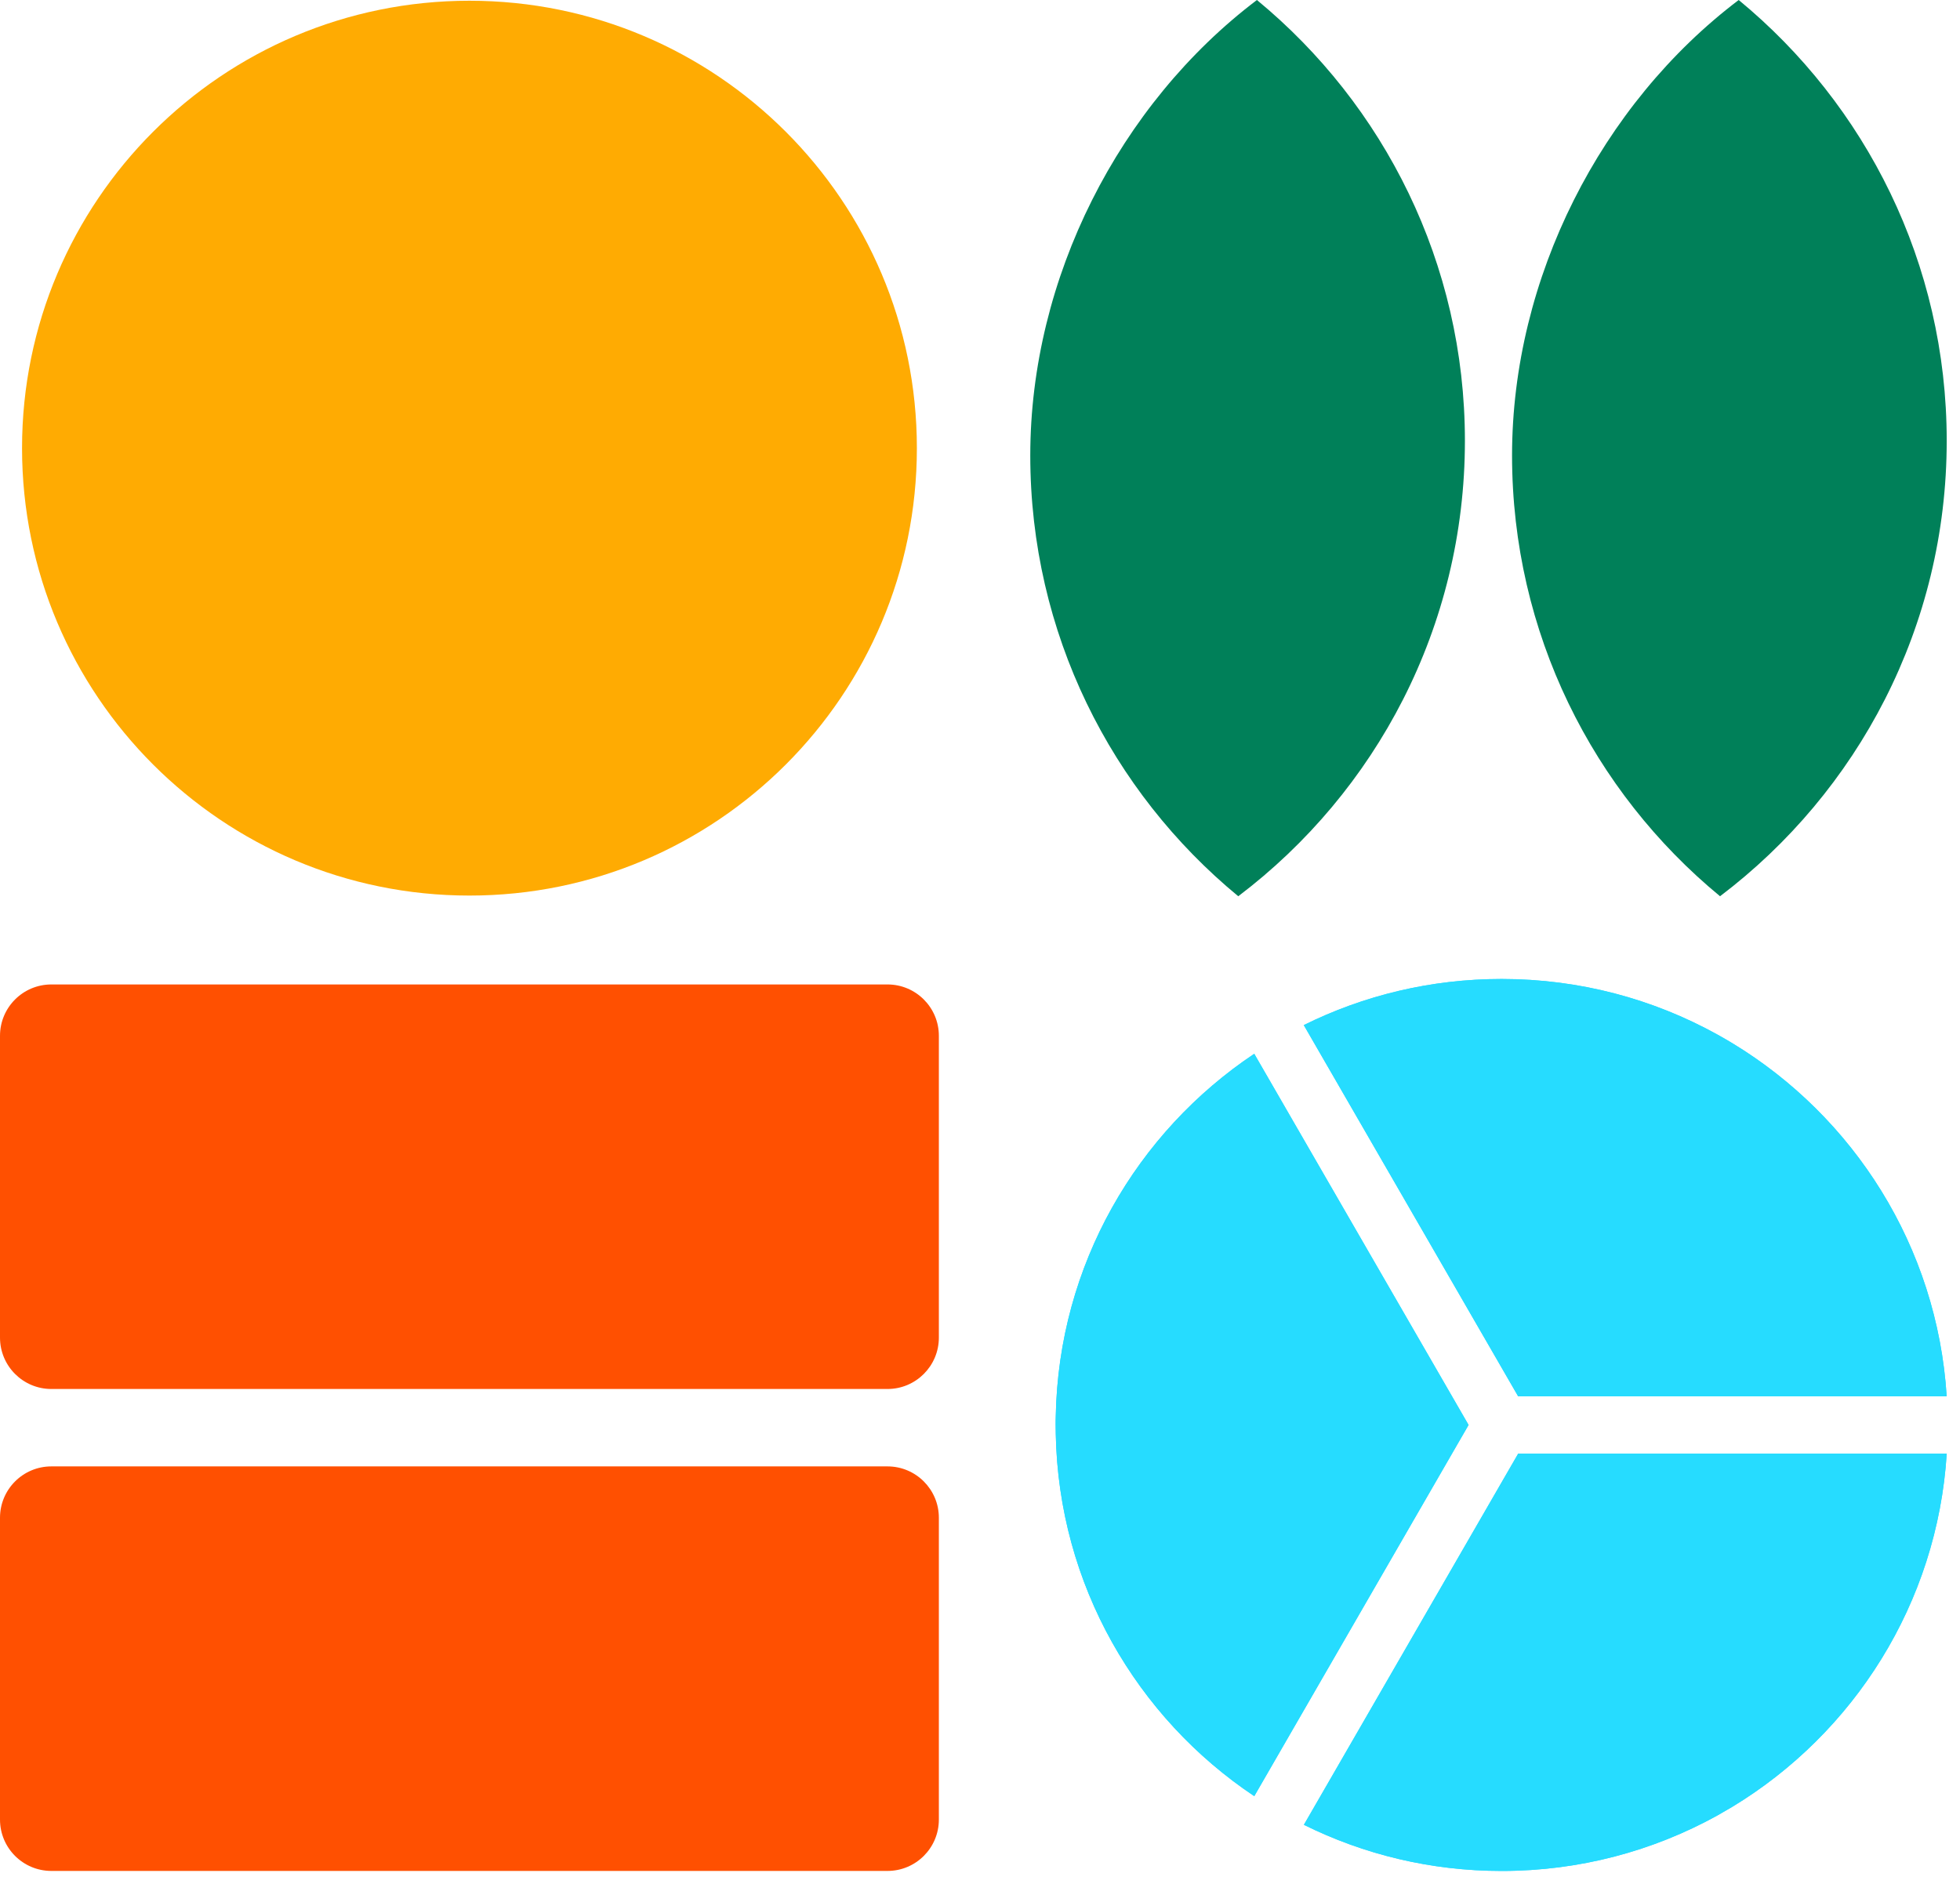 <svg width="77" height="74" viewBox="0 0 77 74" fill="none" xmlns="http://www.w3.org/2000/svg">
<path d="M57.55 17.314C57.55 24.621 54.056 31.112 48.646 35.209C43.655 31.096 40.475 24.865 40.475 17.893C40.475 10.921 43.969 4.095 49.379 0C54.37 4.113 57.55 10.342 57.55 17.314Z" fill="#008059"/>
<path d="M76.478 17.314C76.478 24.621 72.983 31.112 67.573 35.209C62.582 31.096 59.402 24.865 59.402 17.893C59.402 10.921 62.896 4.095 68.306 0C73.297 4.113 76.478 10.342 76.478 17.314Z" fill="#008059"/>
<path d="M18.443 35.182C28.15 35.182 36.02 27.313 36.02 17.605C36.02 7.898 28.15 0.029 18.443 0.029C8.736 0.029 0.866 7.898 0.866 17.605C0.866 27.313 8.736 35.182 18.443 35.182Z" fill="#FFAB02"/>
<path d="M34.866 38.674H2.018C0.903 38.674 0 39.577 0 40.692V52.547C0 53.662 0.903 54.566 2.018 54.566H34.866C35.98 54.566 36.884 53.662 36.884 52.547V40.692C36.884 39.577 35.98 38.674 34.866 38.674Z" fill="#FF5001"/>
<path d="M34.866 57.607H2.018C0.903 57.607 0 58.511 0 59.625V71.481C0 72.596 0.903 73.499 2.018 73.499H34.866C35.98 73.499 36.884 72.596 36.884 71.481V59.625C36.884 58.511 35.98 57.607 34.866 57.607Z" fill="#FF5001"/>
<path d="M57.694 55.979L49.275 70.561C44.659 67.48 41.588 62.265 41.476 56.326C41.472 56.211 41.471 56.095 41.471 55.979C41.471 55.863 41.471 55.749 41.476 55.633C41.587 49.695 44.657 44.48 49.274 41.398L57.694 55.979Z" fill="#26DCFF"/>
<path d="M57.694 55.979L49.275 70.561C44.659 67.48 41.588 62.265 41.476 56.326C41.472 56.211 41.471 56.095 41.471 55.979C41.471 55.863 41.471 55.749 41.476 55.633C41.587 49.695 44.657 44.48 49.274 41.398L57.694 55.979Z" fill="#26DCFF"/>
<path d="M76.479 57.104C76.107 62.993 72.823 68.092 68.054 70.981C67.855 71.099 67.657 71.213 67.455 71.328C64.946 72.712 62.062 73.5 58.995 73.5C56.203 73.5 53.566 72.849 51.224 71.687L59.644 57.104H76.481H76.479Z" fill="#26DCFF"/>
<path d="M76.479 57.104C76.107 62.993 72.823 68.092 68.054 70.981C67.855 71.099 67.657 71.213 67.455 71.328C64.946 72.712 62.062 73.5 58.995 73.5C56.203 73.5 53.566 72.849 51.224 71.687L59.644 57.104H76.481H76.479Z" fill="#26DCFF"/>
<path d="M76.478 54.855H59.642L51.22 40.271C53.561 39.109 56.201 38.459 58.992 38.459C62.061 38.459 64.944 39.247 67.453 40.633C67.655 40.744 67.853 40.86 68.052 40.979C72.822 43.867 76.105 48.967 76.477 54.855H76.478Z" fill="#26DCFF"/>
<path d="M76.478 54.855H59.642L51.22 40.271C53.561 39.109 56.201 38.459 58.992 38.459C62.061 38.459 64.944 39.247 67.453 40.633C67.655 40.744 67.853 40.86 68.052 40.979C72.822 43.867 76.105 48.967 76.477 54.855H76.478Z" fill="#26DCFF"/>
</svg>
